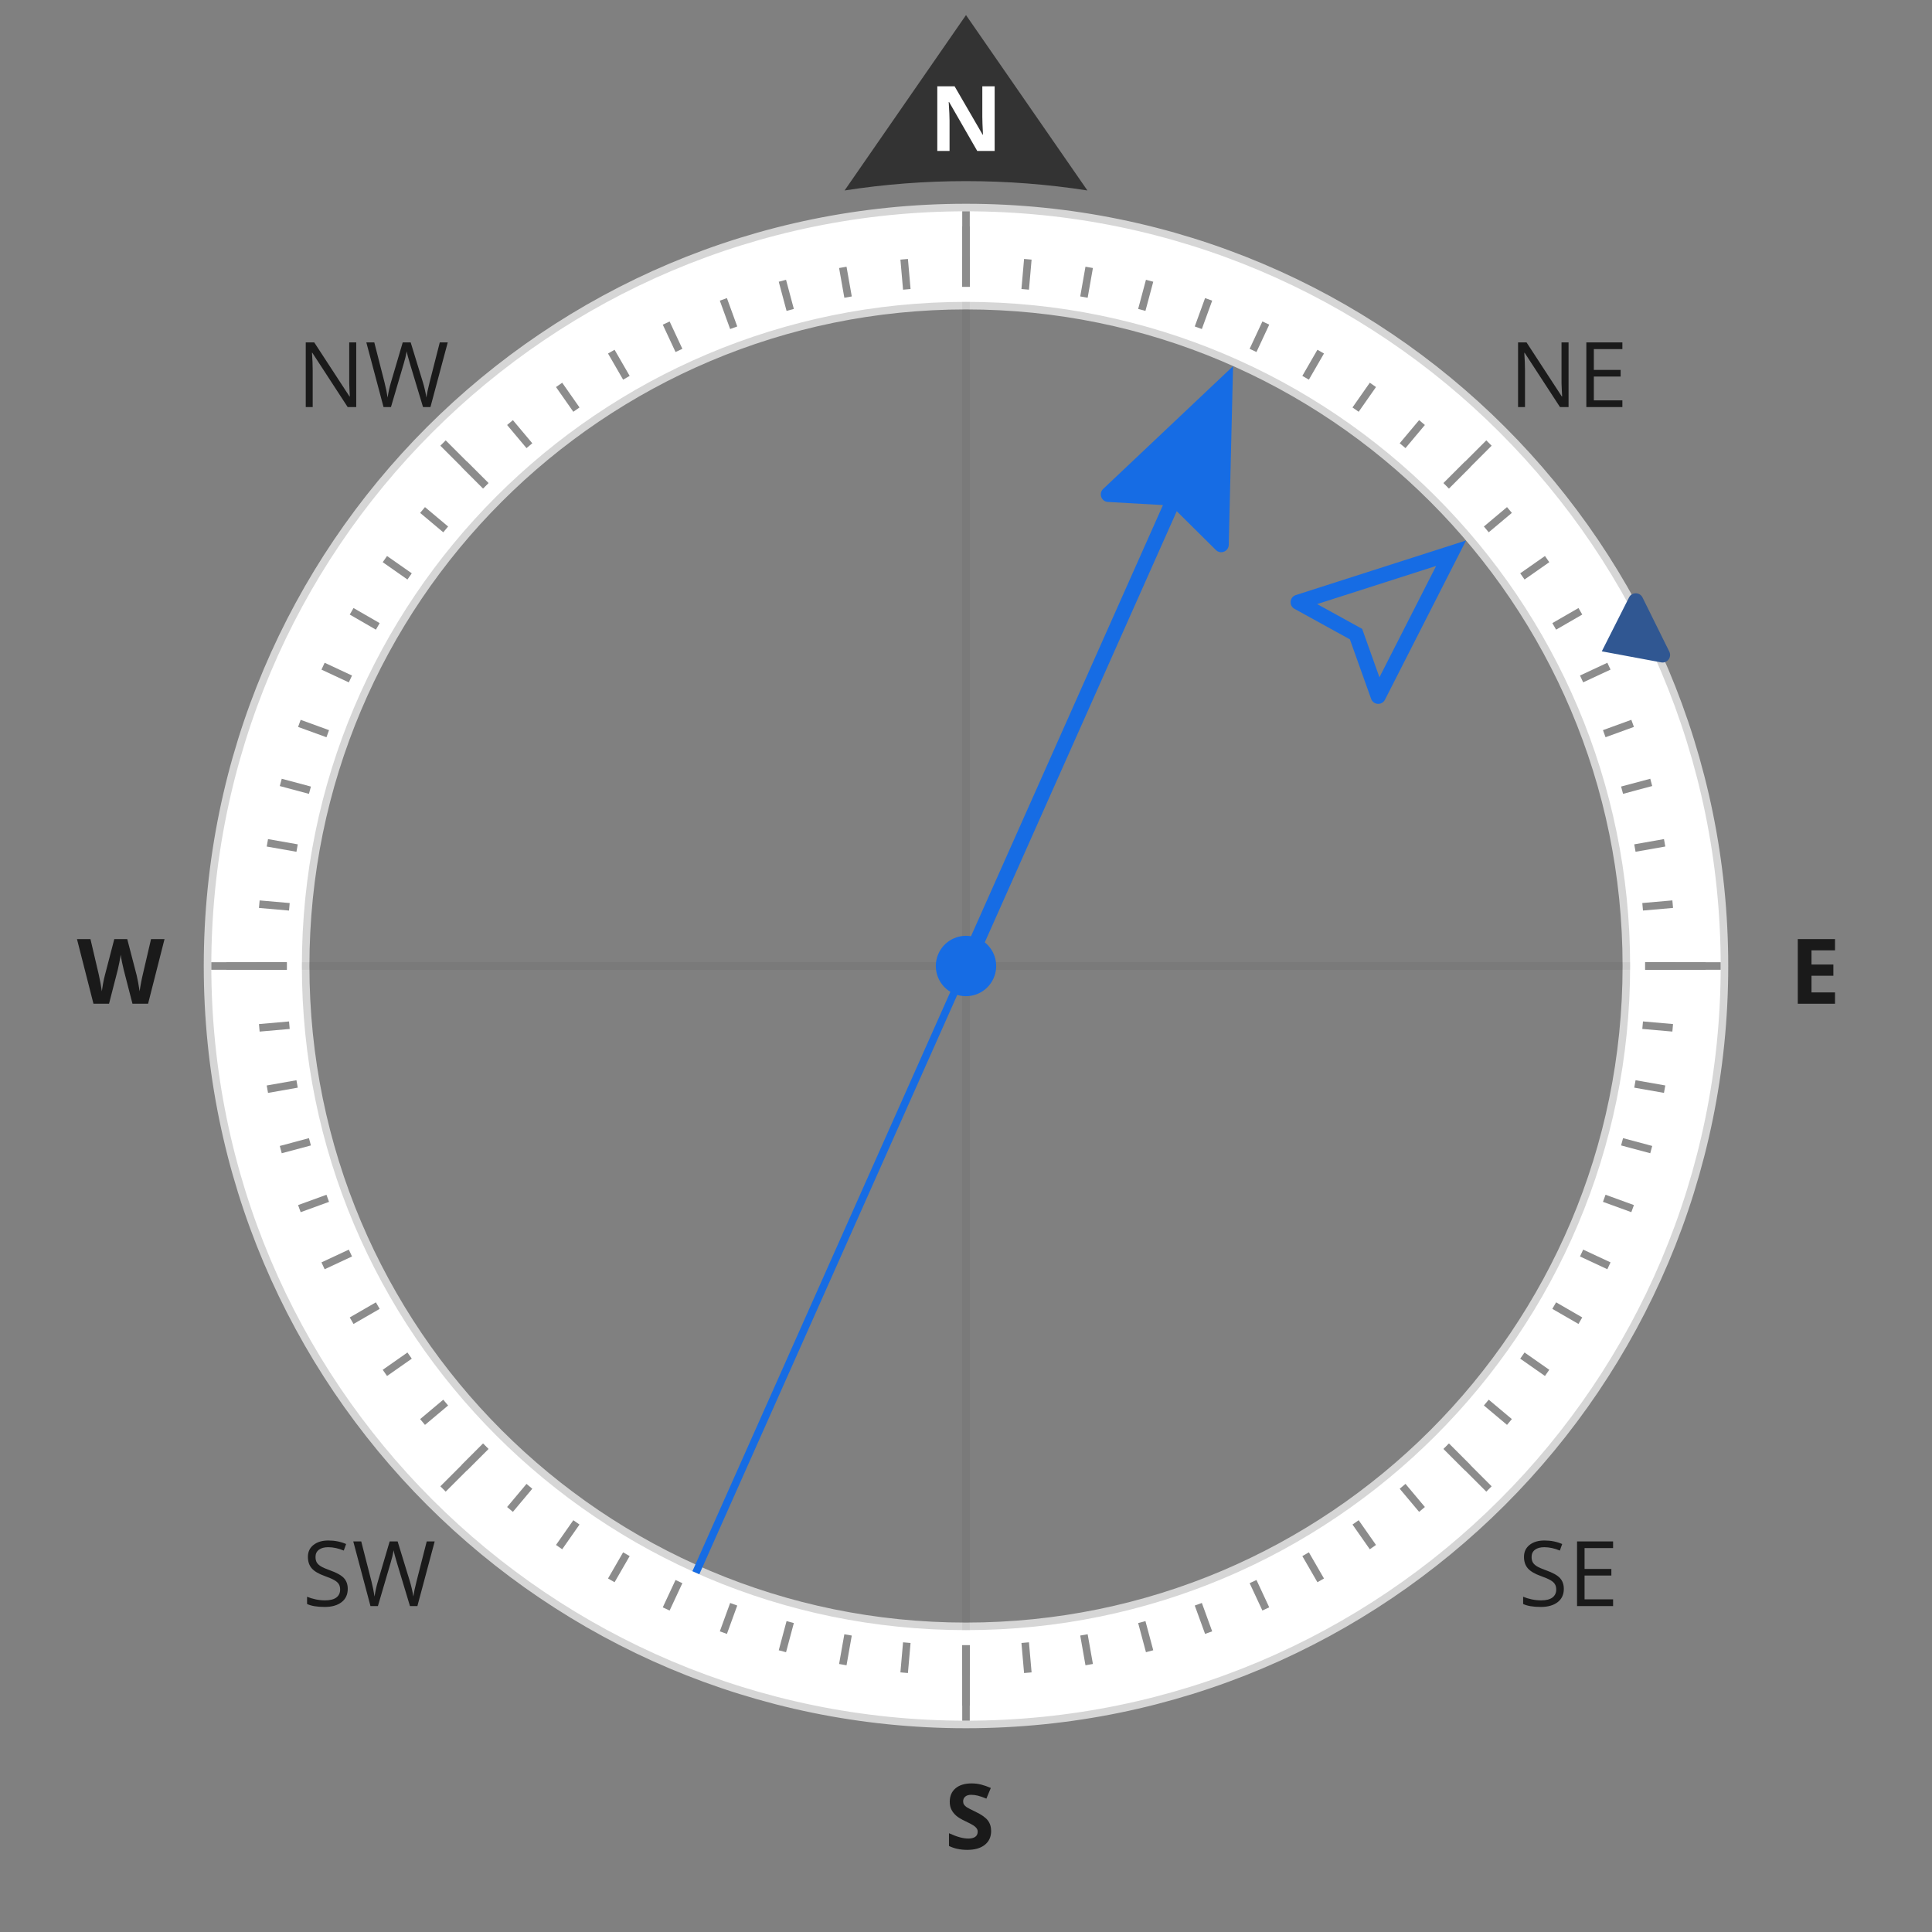 <svg width="256" height="256" viewBox="0 0 256 256" fill="none" xmlns="http://www.w3.org/2000/svg">
<rect x="0" y="0" width="256" height="256" fill="#808080" stroke="none"/>
<g id="Detailed=True">
<g id="Watchface">
<g id="Watchface_2">
<g id="frame">
<path id="frame_2" d="M128 228.5C183.505 228.5 228.5 183.505 228.5 128C228.5 72.495 183.505 27.5 128 27.5C72.495 27.5 27.5 72.495 27.5 128C27.5 183.505 72.495 228.5 128 228.5ZM215.5 128C215.5 176.325 176.325 215.5 128 215.5C79.675 215.5 40.5 176.325 40.5 128C40.5 79.675 79.675 40.5 128 40.5C176.325 40.5 215.5 79.675 215.5 128Z" fill="white"  stroke="#D6D6D6"/>
</g>
<path id="center-cross" d="M128 40V216M216 128H40" stroke="black" stroke-opacity="0.05"/>
<g id="tertiary-tick-marks">
<path id="tick-marks" d="M143.629 39.366L144.324 35.426M151.294 41.066L152.329 37.202M158.782 43.427L160.15 39.668M166.036 46.431L167.727 42.806M173 50.056L175 46.592M179.622 54.275L181.917 50.998M185.851 59.055L188.422 55.991M191.64 64.36L194.468 61.531M196.944 70.148L200.008 67.577M201.724 76.377L205.001 74.083M205.943 82.999L209.407 80.999M209.568 89.963L213.193 88.272M212.572 97.217L216.331 95.849M214.933 104.705L218.797 103.67M216.633 112.371L220.572 111.676M217.658 120.154L221.642 119.806M218 127.998H222M217.658 135.842L221.642 136.19M216.633 143.627L220.572 144.321M214.933 151.292L218.797 152.328M212.572 158.78L216.331 160.149M209.568 166.034L213.193 167.725M205.942 172.998L209.406 174.998M201.724 179.62L205 181.914M196.944 185.849L200.008 188.42M191.64 191.638L194.468 194.467M185.851 196.943L188.422 200.007M179.622 201.723L181.916 205M173 205.942L175 209.406M166.036 209.567L167.726 213.192M158.782 212.572L160.15 216.331M151.294 214.933L152.329 218.796M143.628 216.632L144.323 220.571M135.844 217.658L136.193 221.643M128 218.001V222.001M120.156 217.658L119.807 221.642M112.372 216.633L111.677 220.573M104.706 214.934L103.671 218.798M97.218 212.573L95.85 216.332M89.965 209.568L88.274 213.193M83 205.942L81 209.406M76.378 201.723L74.084 205M70.149 196.945L67.578 200.009M64.361 191.64L61.532 194.469M59.056 185.851L55.992 188.422M54.276 179.622L51 181.916M50.058 173L46.594 175M46.432 166.036L42.807 167.727M43.428 158.782L39.669 160.15M41.067 151.294L37.203 152.329M39.367 143.629L35.428 144.324M38.343 135.845L34.358 136.193M38 128.001H34M38.342 120.157L34.358 119.809M39.367 112.372L35.428 111.678M41.067 104.708L37.203 103.672M43.428 97.219L39.669 95.852M46.432 89.965L42.807 88.274M50.058 83L46.594 81M54.276 76.378L51 74.084M59.056 70.149L55.992 67.578M64.361 64.361L61.532 61.532M70.149 59.057L67.578 55.993M76.378 54.277L74.084 51M83 50.058L81 46.594M89.965 46.433L88.274 42.808M97.218 43.428L95.85 39.669M104.706 41.066L103.671 37.203M112.372 39.368L111.677 35.429M120.156 38.342L119.807 34.357M128 38V34M135.845 38.34L136.193 34.356" stroke="#8C8C8C"/>
</g>
<g id="secondary-tick-marks">
<path id="tick-marks_2" d="M218 128.001H226M191.64 191.641L197.296 197.297M128 218.001V226.001M64.36 191.64L58.703 197.297M38 128H30M64.36 64.361L58.703 58.704M128 38V30M191.64 64.362L197.296 58.705" stroke="#8C8C8C"/>
</g>
<g id="primary-tick-marks">
<path id="tick-marks_3" d="M128 38V28M128 228V218M218 128H228M28 128H38" stroke="#8C8C8C"/>
</g>
<g id="labels">
<g id="90&#194;&#176;">
<g id="LabelFrame">
<path id="north-arrow" fill-rule="evenodd" clip-rule="evenodd" d="M111.913 25.237L128 2L144.087 25.237C138.844 24.422 133.471 24 128 24C122.528 24 117.156 24.422 111.913 25.237Z" fill="#333333"/>
<path id="N" d="M131.797 20H129.488L125.762 13.52H125.709C125.783 14.664 125.82 15.48 125.82 15.969V20H124.197V11.434H126.488L130.209 17.85H130.25C130.191 16.736 130.162 15.949 130.162 15.488V11.434H131.797V20Z" fill="white"/>
</g>
<g id="LabelFrame_2">
<path id="S" d="M131.33 242.621C131.33 243.395 131.051 244.004 130.492 244.449C129.938 244.895 129.164 245.117 128.172 245.117C127.258 245.117 126.449 244.945 125.746 244.602V242.914C126.324 243.172 126.812 243.354 127.211 243.459C127.613 243.564 127.98 243.617 128.312 243.617C128.711 243.617 129.016 243.541 129.227 243.389C129.441 243.236 129.549 243.01 129.549 242.709C129.549 242.541 129.502 242.393 129.408 242.264C129.314 242.131 129.176 242.004 128.992 241.883C128.812 241.762 128.443 241.568 127.885 241.303C127.361 241.057 126.969 240.82 126.707 240.594C126.445 240.367 126.236 240.104 126.08 239.803C125.924 239.502 125.846 239.15 125.846 238.748C125.846 237.99 126.102 237.395 126.613 236.961C127.129 236.527 127.84 236.311 128.746 236.311C129.191 236.311 129.615 236.363 130.018 236.469C130.424 236.574 130.848 236.723 131.289 236.914L130.703 238.326C130.246 238.139 129.867 238.008 129.566 237.934C129.27 237.859 128.977 237.822 128.688 237.822C128.344 237.822 128.08 237.902 127.896 238.062C127.713 238.223 127.621 238.432 127.621 238.689C127.621 238.85 127.658 238.99 127.732 239.111C127.807 239.229 127.924 239.344 128.084 239.457C128.248 239.566 128.633 239.766 129.238 240.055C130.039 240.438 130.588 240.822 130.885 241.209C131.182 241.592 131.33 242.062 131.33 242.621Z" fill="#1A1A1A"/>
</g>
<g id="LabelFrame_3">
<path id="E" d="M243.148 133H238.215V124.434H243.148V125.922H240.031V127.803H242.932V129.291H240.031V131.5H243.148V133Z" fill="#1A1A1A"/>
</g>
<g id="LabelFrame_4">
<path id="W" d="M19.621 133H17.553L16.393 128.5C16.35 128.34 16.275 128.01 16.17 127.51C16.068 127.006 16.01 126.668 15.994 126.496C15.971 126.707 15.912 127.047 15.818 127.516C15.725 127.98 15.652 128.312 15.602 128.512L14.447 133H12.385L10.199 124.434H11.986L13.082 129.109C13.273 129.973 13.412 130.721 13.498 131.354C13.521 131.131 13.574 130.787 13.656 130.322C13.742 129.854 13.822 129.49 13.896 129.232L15.145 124.434H16.861L18.109 129.232C18.164 129.447 18.232 129.775 18.314 130.217C18.396 130.658 18.459 131.037 18.502 131.354C18.541 131.049 18.604 130.67 18.689 130.217C18.775 129.76 18.854 129.391 18.924 129.109L20.014 124.434H21.801L19.621 133Z" fill="#1A1A1A"/>
</g>
</g>
<g id="45&#194;&#176;">
<g id="LabelFrame_5">
<path id="NE" d="M207.842 53.938L206.705 53.938L202.023 46.749L201.977 46.749C202.039 47.593 202.07 48.366 202.07 49.069L202.07 53.938L201.15 53.938L201.15 45.372L202.275 45.372L206.945 52.532L206.992 52.532C206.984 52.427 206.967 52.089 206.939 51.519C206.912 50.944 206.902 50.534 206.91 50.288L206.91 45.372L207.842 45.372L207.842 53.938ZM214.973 53.938L210.197 53.938L210.197 45.372L214.973 45.372L214.973 46.257L211.193 46.257L211.193 49.017L214.744 49.017L214.744 49.895L211.193 49.895L211.193 53.048L214.973 53.048L214.973 53.938Z" fill="#1A1A1A"/>
</g>
<g id="LabelFrame_6">
<path id="SW" d="M46.078 210.533C46.078 211.287 45.805 211.875 45.258 212.296C44.711 212.718 43.969 212.929 43.031 212.929C42.016 212.929 41.234 212.798 40.688 212.537L40.688 211.576C41.039 211.724 41.422 211.841 41.836 211.927C42.25 212.013 42.66 212.056 43.066 212.056C43.73 212.056 44.23 211.931 44.566 211.681C44.902 211.427 45.07 211.076 45.07 210.626C45.07 210.33 45.01 210.087 44.889 209.9C44.772 209.708 44.572 209.533 44.291 209.373C44.014 209.212 43.59 209.031 43.02 208.828C42.223 208.542 41.652 208.205 41.309 207.814C40.969 207.423 40.799 206.914 40.799 206.285C40.799 205.625 41.047 205.099 41.543 204.708C42.039 204.318 42.695 204.123 43.512 204.123C44.363 204.123 45.147 204.279 45.861 204.591L45.551 205.458C44.844 205.162 44.156 205.013 43.488 205.013C42.961 205.013 42.549 205.126 42.252 205.353C41.955 205.58 41.807 205.894 41.807 206.296C41.807 206.593 41.861 206.837 41.971 207.029C42.08 207.216 42.264 207.39 42.522 207.55C42.783 207.707 43.182 207.88 43.717 208.072C44.615 208.392 45.232 208.736 45.568 209.103C45.908 209.47 46.078 209.947 46.078 210.533ZM55.307 212.812L54.322 212.812L52.594 207.076C52.512 206.822 52.42 206.501 52.318 206.115C52.217 205.728 52.164 205.496 52.16 205.417C52.074 205.933 51.938 206.498 51.75 207.111L50.074 212.812L49.09 212.812L46.81 204.246L47.865 204.246L49.219 209.537C49.406 210.279 49.543 210.951 49.629 211.552C49.734 210.837 49.891 210.138 50.098 209.455L51.633 204.246L52.688 204.246L54.299 209.501C54.486 210.107 54.645 210.791 54.773 211.552C54.848 210.998 54.988 210.322 55.195 209.525L56.543 204.246L57.598 204.246L55.307 212.812Z" fill="#1A1A1A"/>
</g>
<g id="LabelFrame_7">
<path id="SE" d="M207.215 210.533C207.215 211.287 206.941 211.875 206.395 212.296C205.848 212.718 205.105 212.929 204.168 212.929C203.152 212.929 202.371 212.798 201.824 212.537L201.824 211.576C202.176 211.724 202.559 211.841 202.973 211.927C203.387 212.013 203.797 212.056 204.203 212.056C204.867 212.056 205.367 211.931 205.703 211.681C206.039 211.427 206.207 211.076 206.207 210.626C206.207 210.33 206.146 210.087 206.025 209.9C205.908 209.708 205.709 209.533 205.428 209.373C205.15 209.212 204.727 209.031 204.156 208.828C203.359 208.542 202.789 208.205 202.445 207.814C202.105 207.423 201.936 206.914 201.936 206.285C201.936 205.625 202.184 205.099 202.68 204.708C203.176 204.318 203.832 204.123 204.648 204.123C205.5 204.123 206.283 204.279 206.998 204.591L206.688 205.458C205.98 205.162 205.293 205.013 204.625 205.013C204.098 205.013 203.686 205.126 203.389 205.353C203.092 205.58 202.943 205.894 202.943 206.296C202.943 206.593 202.998 206.837 203.107 207.029C203.217 207.216 203.4 207.39 203.658 207.55C203.92 207.707 204.318 207.88 204.854 208.072C205.752 208.392 206.369 208.736 206.705 209.103C207.045 209.47 207.215 209.947 207.215 210.533ZM213.742 212.812L208.967 212.812L208.967 204.246L213.742 204.246L213.742 205.13L209.963 205.13L209.963 207.89L213.514 207.89L213.514 208.769L209.963 208.769L209.963 211.921L213.742 211.921L213.742 212.812Z" fill="#1A1A1A"/>
</g>
<g id="LabelFrame_8">
<path id="NW" d="M47.205 53.938L46.068 53.938L41.387 46.749L41.34 46.749C41.402 47.593 41.434 48.366 41.434 49.069L41.434 53.938L40.514 53.938L40.514 45.372L41.639 45.372L46.309 52.532L46.355 52.532C46.348 52.427 46.33 52.089 46.303 51.519C46.275 50.944 46.266 50.534 46.273 50.288L46.273 45.372L47.205 45.372L47.205 53.938ZM57.037 53.938L56.053 53.938L54.324 48.202C54.242 47.948 54.15 47.628 54.049 47.241C53.947 46.855 53.895 46.622 53.891 46.544C53.805 47.06 53.668 47.624 53.48 48.237L51.805 53.938L50.82 53.938L48.541 45.372L49.596 45.372L50.949 50.663C51.137 51.405 51.273 52.077 51.359 52.679C51.465 51.964 51.621 51.265 51.828 50.581L53.363 45.372L54.418 45.372L56.029 50.628C56.217 51.233 56.375 51.917 56.504 52.679C56.578 52.124 56.719 51.448 56.926 50.651L58.273 45.372L59.328 45.372L57.037 53.938Z" fill="#1A1A1A"/>
</g>
</g>
</g>
</g>
</g>
<g id="Setpoint">
<g id="Arrow">
<path id="Shape" d="M215.854 79.165C216.225 78.429 217.277 78.433 217.643 79.172L221.191 86.342C221.557 87.08 220.922 87.919 220.112 87.768L212.247 86.305L215.854 79.165Z" fill="#305792"/>
</g>
</g>
<g id="HDG">
<g id="HDG_2">
<!--<mask id="path-16-outside-1_24708_265145" maskUnits="userSpaceOnUse" x="81.5804" y="41.231" width="92.9039" height="172.473" fill="black">-->
<!--&lt;!&ndash;<rect fill="white" x="81.5804" y="41.231" width="92.9039" height="172.473"/>&ndash;&gt;-->
<!--<path fill-rule="evenodd" clip-rule="evenodd" d="M154.781 56.6538L163.386 48.5219L162.816 72.1945C162.794 73.0715 161.735 73.4982 161.112 72.8805L155.925 67.738L130.489 124.868C131.885 125.975 132.412 127.925 131.654 129.627C130.824 131.491 128.745 132.407 126.842 131.83L92.6638 208.596L91.7503 208.189L125.929 131.423C124.226 130.396 123.516 128.237 124.346 126.373C125.104 124.671 126.905 123.758 128.662 124.055L154.098 66.9245L146.806 66.511C145.93 66.4613 145.538 65.3883 146.175 64.7858L154.781 56.6538Z"/>-->
<!--</mask>-->
<path fill-rule="evenodd" clip-rule="evenodd" d="M154.781 56.654L163.386 48.522L162.816 72.195C162.794 73.072 161.735 73.498 161.112 72.88L155.925 67.738L130.489 124.868C131.885 125.975 132.412 127.925 131.654 129.627C130.824 131.491 128.745 132.407 126.842 131.83L92.664 208.596L91.75 208.189L125.929 131.423C124.226 130.396 123.516 128.237 124.346 126.373C125.104 124.671 126.905 123.758 128.662 124.055L154.098 66.924L146.806 66.511C145.93 66.461 145.538 65.388 146.175 64.786L154.781 56.654Z" fill="#166CE4"/>
<!--<path d="M163.386 48.5219L164.386 48.5459L164.443 46.1466L162.699 47.795L163.386 48.5219ZM154.781 56.6538L155.468 57.3806L154.781 56.6538ZM162.816 72.1945L163.815 72.2186L163.815 72.2186L162.816 72.1945ZM161.112 72.8805L160.408 73.5907L161.112 72.8805ZM155.925 67.738L156.629 67.0279L155.601 66.0082L155.011 67.3313L155.925 67.738ZM130.489 124.868L129.576 124.461L129.26 125.169L129.867 125.651L130.489 124.868ZM126.842 131.83L127.133 130.873L126.288 130.616L125.929 131.423L126.842 131.83ZM92.6638 208.596L92.2571 209.509L93.1706 209.916L93.5773 209.002L92.6638 208.596ZM91.7503 208.189L90.8367 207.782L90.43 208.696L91.3435 209.103L91.7503 208.189ZM125.929 131.423L126.842 131.83L127.201 131.023L126.445 130.567L125.929 131.423ZM128.662 124.055L128.496 125.041L129.26 125.169L129.576 124.461L128.662 124.055ZM154.098 66.9245L155.011 67.3313L155.601 66.0082L154.155 65.9261L154.098 66.9245ZM146.806 66.511L146.749 67.5094L146.749 67.5094L146.806 66.511ZM146.175 64.7858L146.862 65.5126L146.862 65.5126L146.175 64.7858ZM162.699 47.795L154.094 55.927L155.468 57.3806L164.073 49.2487L162.699 47.795ZM163.815 72.2186L164.386 48.5459L162.386 48.4978L161.816 72.1704L163.815 72.2186ZM160.408 73.5907C161.654 74.826 163.773 73.9726 163.815 72.2186L161.816 72.1704L161.816 72.1704L160.408 73.5907ZM155.221 68.4482L160.408 73.5907L161.816 72.1704L156.629 67.0279L155.221 68.4482ZM131.403 125.275L156.839 68.1448L155.011 67.3313L129.576 124.461L131.403 125.275ZM132.568 130.034C133.516 127.904 132.855 125.469 131.111 124.085L129.867 125.651C130.914 126.482 131.308 127.945 130.74 129.221L132.568 130.034ZM126.552 132.786C128.931 133.509 131.53 132.364 132.568 130.034L130.74 129.221C130.119 130.617 128.559 131.306 127.133 130.873L126.552 132.786ZM93.5773 209.002L127.756 132.236L125.929 131.423L91.7503 208.189L93.5773 209.002ZM91.3435 209.103L92.2571 209.509L93.0705 207.682L92.157 207.275L91.3435 209.103ZM125.015 131.016L90.8367 207.782L92.6638 208.596L126.842 131.83L125.015 131.016ZM123.432 125.967C122.395 128.297 123.283 130.994 125.412 132.279L126.445 130.567C125.169 129.797 124.637 128.177 125.259 126.78L123.432 125.967ZM128.828 123.068C126.633 122.698 124.38 123.837 123.432 125.967L125.259 126.78C125.827 125.504 127.178 124.819 128.496 125.041L128.828 123.068ZM153.184 66.5178L127.748 123.648L129.576 124.461L155.011 67.3313L153.184 66.5178ZM146.749 67.5094L154.041 67.9229L154.155 65.9261L146.862 65.5126L146.749 67.5094ZM145.489 64.059C144.213 65.2641 144.997 67.41 146.749 67.5094L146.862 65.5126L146.862 65.5126L145.489 64.059ZM154.094 55.927L145.489 64.059L146.862 65.5126L155.468 57.3806L154.094 55.927Z" fill="#F7F7F7" mask="url(#path-16-outside-1_24708_265145)"/>-->
</g>
</g>
<g id="COG">
<g id="COG_2">
<!--<mask id="path-18-outside-2_24708_265145" maskUnits="userSpaceOnUse" x="155.788" y="50.0068" width="59.2053" height="59.2053" fill="black">-->
<!--&lt;!&ndash;<rect fill="white" x="155.788" y="50.0068" width="59.2053" height="59.2053"/>&ndash;&gt;-->
<!--<path fill-rule="evenodd" clip-rule="evenodd" d="M180.494 83.3299L182.783 89.7444L190.297 74.9881L174.528 80.0436L180.494 83.3299ZM194.257 71.6181L183.513 92.7197C183.115 93.5015 181.975 93.4284 181.68 92.6021L178.865 84.716L171.531 80.6757C170.762 80.2524 170.873 79.1154 171.708 78.8476L194.257 71.6181Z"/>-->
<!--</mask>-->
<path fill-rule="evenodd" clip-rule="evenodd" d="M180.494 83.33L182.783 89.744L190.297 74.988L174.528 80.044L180.494 83.33ZM194.257 71.618L183.513 92.72C183.115 93.501 181.975 93.428 181.68 92.602L178.865 84.716L171.531 80.676C170.762 80.252 170.873 79.115 171.708 78.848L194.257 71.618Z" fill="#166CE4"/>
<!--<path d="M180.494 83.3299L181.436 82.9937L181.308 82.6368L180.976 82.454L180.494 83.3299ZM182.783 89.7444L181.841 90.0805L182.621 92.266L183.674 90.1981L182.783 89.7444ZM190.297 74.9881L191.188 75.4418L192.277 73.3031L189.991 74.0358L190.297 74.9881ZM174.528 80.0436L174.223 79.0913L172.013 79.7998L174.046 80.9195L174.528 80.0436ZM194.257 71.6181L195.148 72.0718L196.237 69.9331L193.952 70.6659L194.257 71.6181ZM183.513 92.7197L184.404 93.1735L183.513 92.7197ZM181.68 92.6021L182.621 92.266L182.621 92.266L181.68 92.6021ZM178.865 84.716L179.807 84.3798L179.679 84.0229L179.347 83.8401L178.865 84.716ZM171.531 80.6757L171.048 81.5516L171.048 81.5516L171.531 80.6757ZM171.708 78.8476L171.403 77.8953L171.708 78.8476ZM189.406 74.5343L181.892 89.2906L183.674 90.1981L191.188 75.4418L189.406 74.5343ZM174.834 80.9959L190.602 75.9403L189.991 74.0358L174.223 79.0913L174.834 80.9959ZM180.738 92.9383C181.328 94.5908 183.608 94.737 184.404 93.1735L182.621 92.266L180.738 92.9383ZM177.923 85.0521L180.738 92.9383L182.621 92.266L179.807 84.3798L177.923 85.0521ZM171.048 81.5516L178.382 85.5918L179.347 83.8401L172.013 79.7998L171.048 81.5516ZM171.403 77.8953C169.732 78.431 169.511 80.705 171.048 81.5516L172.013 79.7998L172.013 79.7998L171.403 77.8953ZM183.725 89.4082L181.436 82.9937L179.552 83.666L181.841 90.0805L183.725 89.4082ZM180.976 82.454L175.011 79.1677L174.046 80.9195L180.011 84.2058L180.976 82.454ZM193.952 70.6659L171.403 77.8953L172.013 79.7998L194.562 72.5704L193.952 70.6659ZM184.404 93.1735L195.148 72.0718L193.366 71.1644L182.621 92.266L184.404 93.1735Z" fill="#F7F7F7" mask="url(#path-18-outside-2_24708_265145)"/>-->
</g>
</g>
</g>
</svg>
